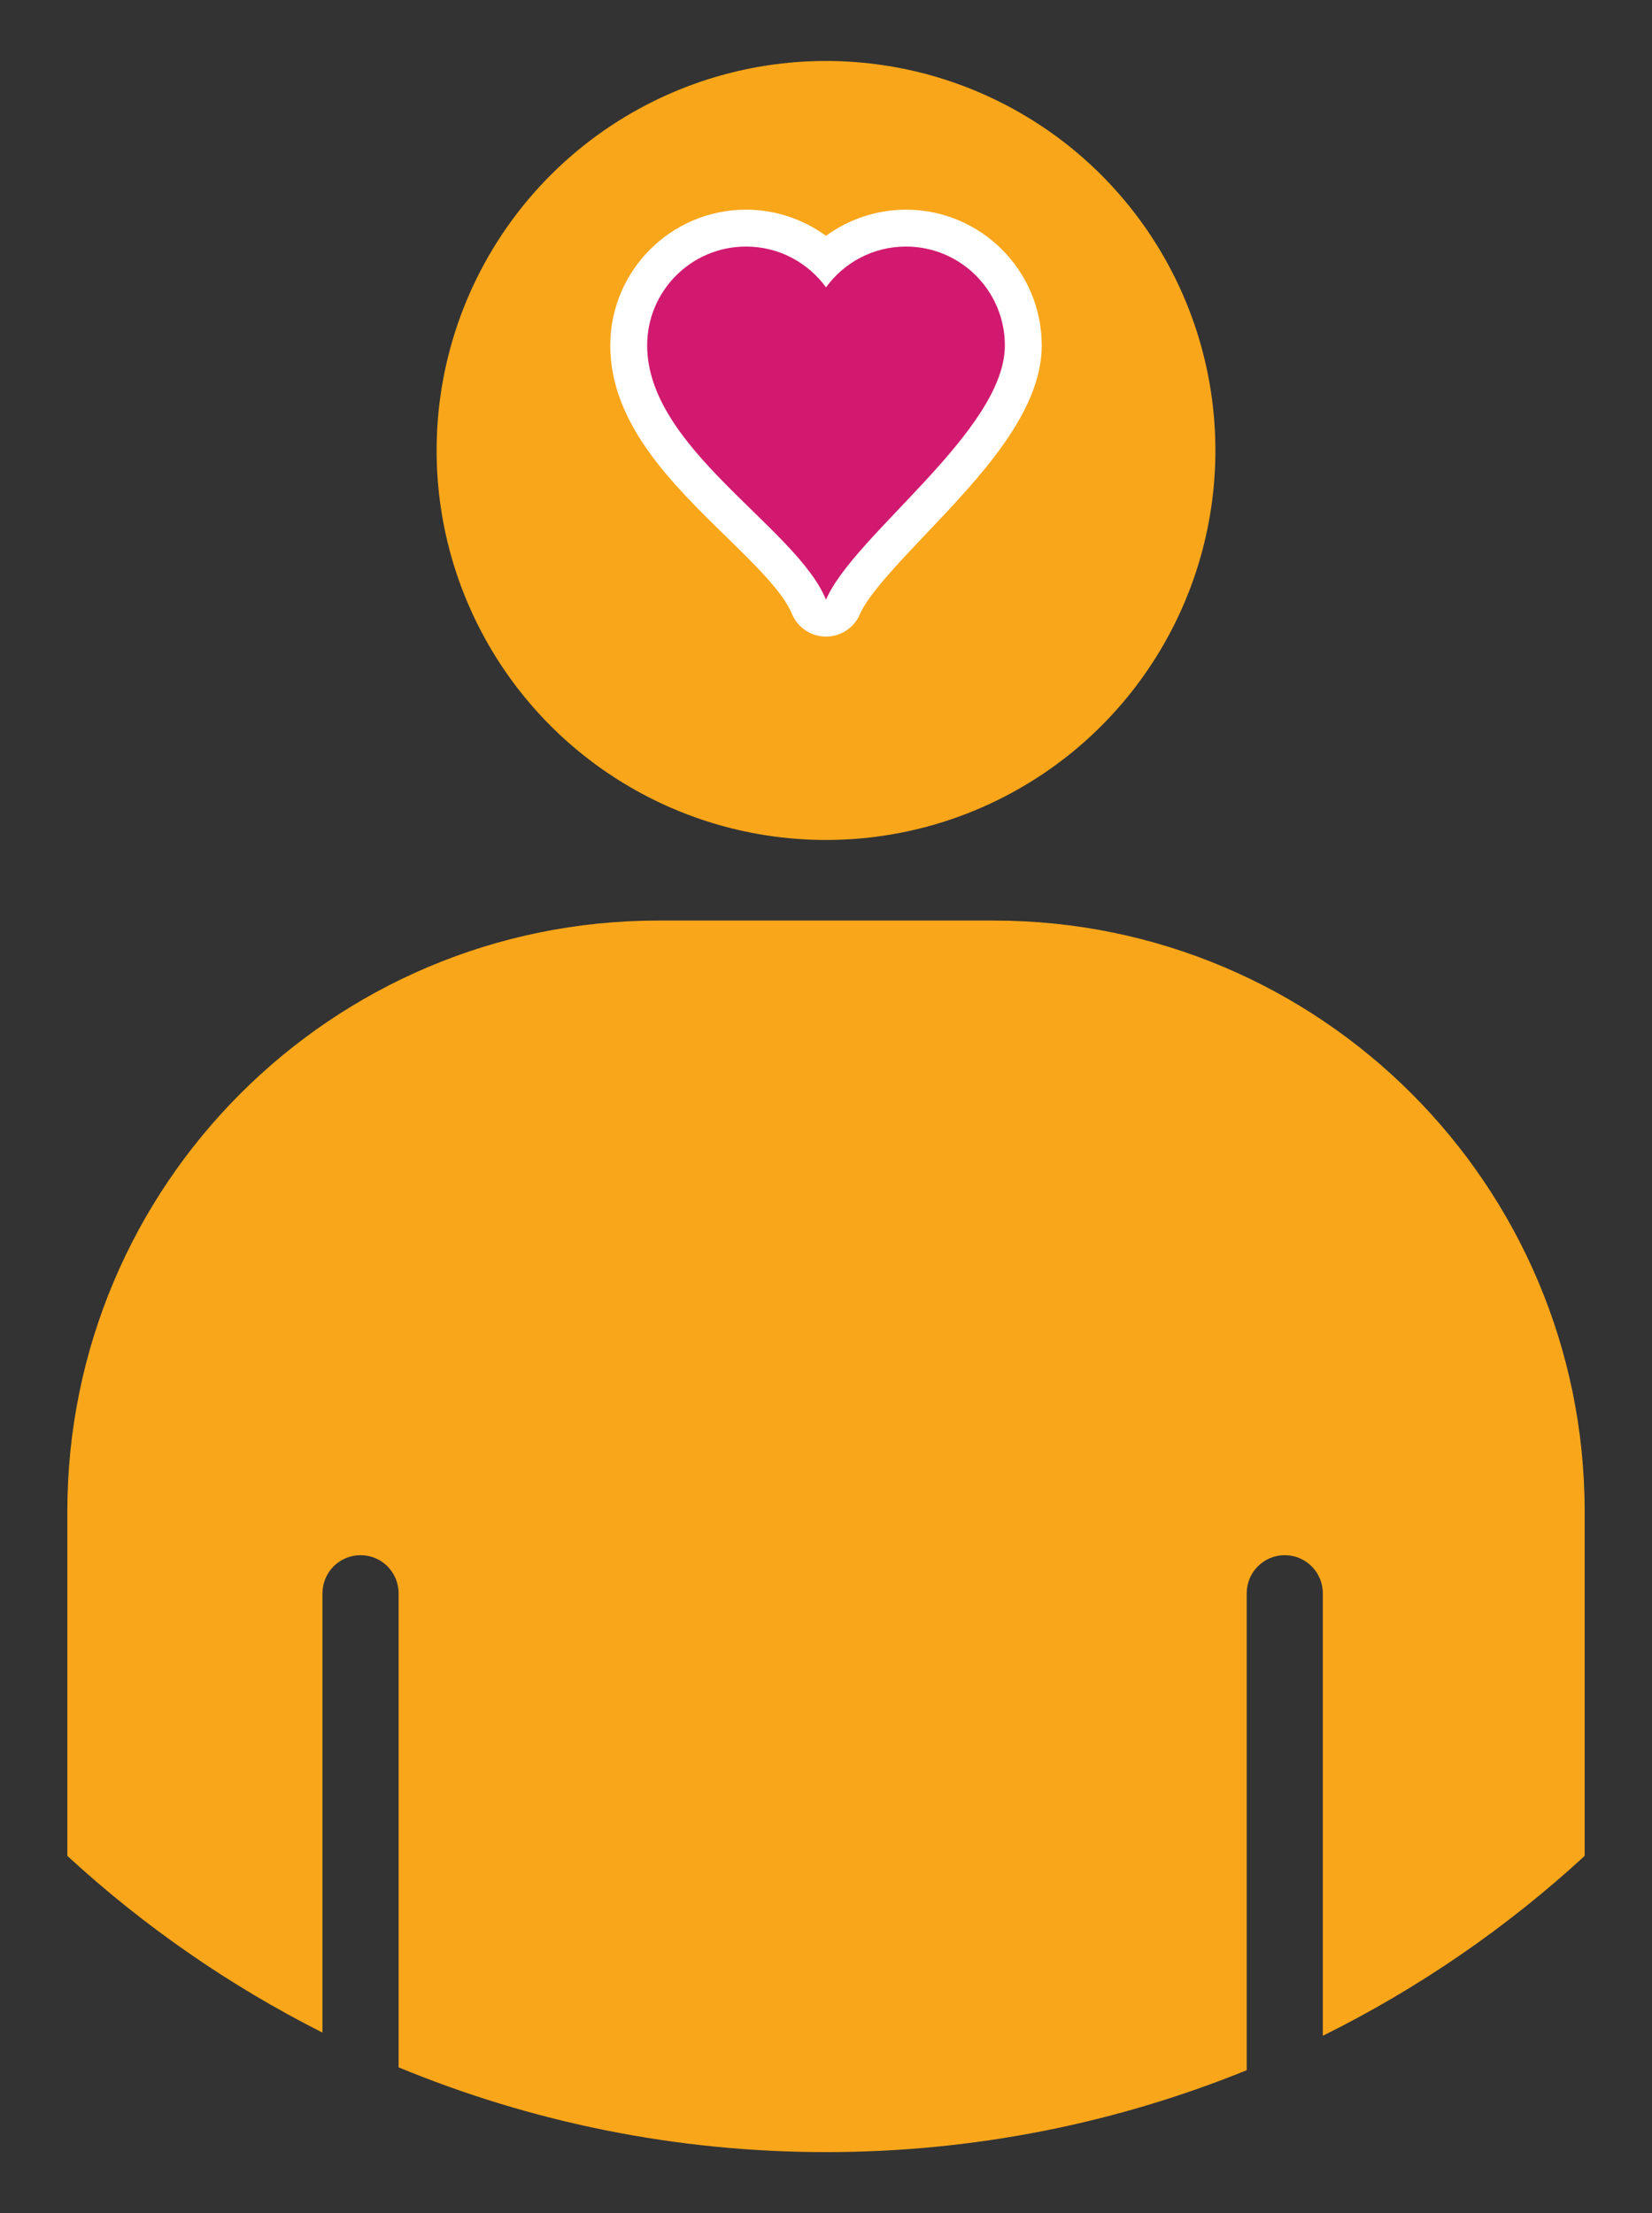<?xml version="1.0" encoding="utf-8"?>
<!-- Generator: Adobe Illustrator 16.0.0, SVG Export Plug-In . SVG Version: 6.00 Build 0)  -->
<!DOCTYPE svg PUBLIC "-//W3C//DTD SVG 1.1//EN" "http://www.w3.org/Graphics/SVG/1.1/DTD/svg11.dtd">
<svg version="1.1" id="Calque_1" xmlns="http://www.w3.org/2000/svg" xmlns:xlink="http://www.w3.org/1999/xlink" x="0px" y="0px"
	 width="224px" height="299.991px" viewBox="0 0 224 299.991" enable-background="new 0 0 224 299.991" xml:space="preserve">
<rect x="0" y="0" width="224" height="299.991" fill="#333333" stroke="none"/>
<g>
	<g>
		<circle fill="#FAA61A" cx="112.001" cy="61.063" r="52.798"/>
		<path fill="#FAA61A" d="M134.76,124.786H89.244c-44.248,0-80.113,35.865-80.113,80.111v46.676
			c10.315,9.496,21.953,17.574,34.595,23.955v-59.553c0-2.85,2.304-5.164,5.16-5.164c2.858,0,5.161,2.314,5.161,5.164v64.262
			c17.863,7.381,37.423,11.49,57.954,11.49c20.184,0,39.428-3.953,57.043-11.102v-64.65c0-2.85,2.307-5.164,5.158-5.164
			c2.855,0,5.162,2.314,5.162,5.164v59.984c12.994-6.445,24.949-14.664,35.506-24.387v-46.676
			C214.87,160.651,179.004,124.786,134.76,124.786z"/>
	</g>
	<g>
		<path fill="#D11A6F" d="M111.978,83.794c-1.009-0.009-1.914-0.624-2.293-1.559c-1.371-3.372-5.311-7.218-9.482-11.29
			C93.193,64.105,85.25,56.352,85.25,46.829c0-8.771,7.136-15.907,15.906-15.907c4.043,0,7.923,1.561,10.844,4.278
			c2.92-2.717,6.799-4.278,10.845-4.278c8.771,0,15.908,7.136,15.908,15.907c0,8.03-7.983,16.436-15.026,23.852
			c-4.18,4.4-8.127,8.557-9.427,11.597c-0.394,0.921-1.299,1.517-2.299,1.517C111.993,83.794,111.986,83.794,111.978,83.794z"/>
		<path fill="#FFFFFF" d="M122.844,33.421c7.404,0,13.408,6.003,13.408,13.407c0,11.577-20.492,25.671-24.252,34.466
			c-3.979-9.787-24.251-20.491-24.251-34.466c0-7.404,6.002-13.407,13.406-13.407c4.459,0,8.406,2.179,10.845,5.529
			C114.436,35.6,118.385,33.421,122.844,33.421 M122.844,28.421c-3.933,0-7.729,1.274-10.845,3.544
			c-3.117-2.271-6.913-3.544-10.844-3.544c-10.149,0-18.406,8.257-18.406,18.407c0,10.576,8.344,18.721,15.707,25.907
			c3.804,3.713,7.738,7.553,8.913,10.442c0.76,1.87,2.569,3.099,4.587,3.117c0.015,0,0.03,0,0.045,0c2,0,3.81-1.193,4.597-3.035
			c1.123-2.626,5.097-6.811,8.94-10.857c7.365-7.755,15.714-16.545,15.714-25.574C141.252,36.679,132.995,28.421,122.844,28.421
			L122.844,28.421z"/>
	</g>
</g>
</svg>
